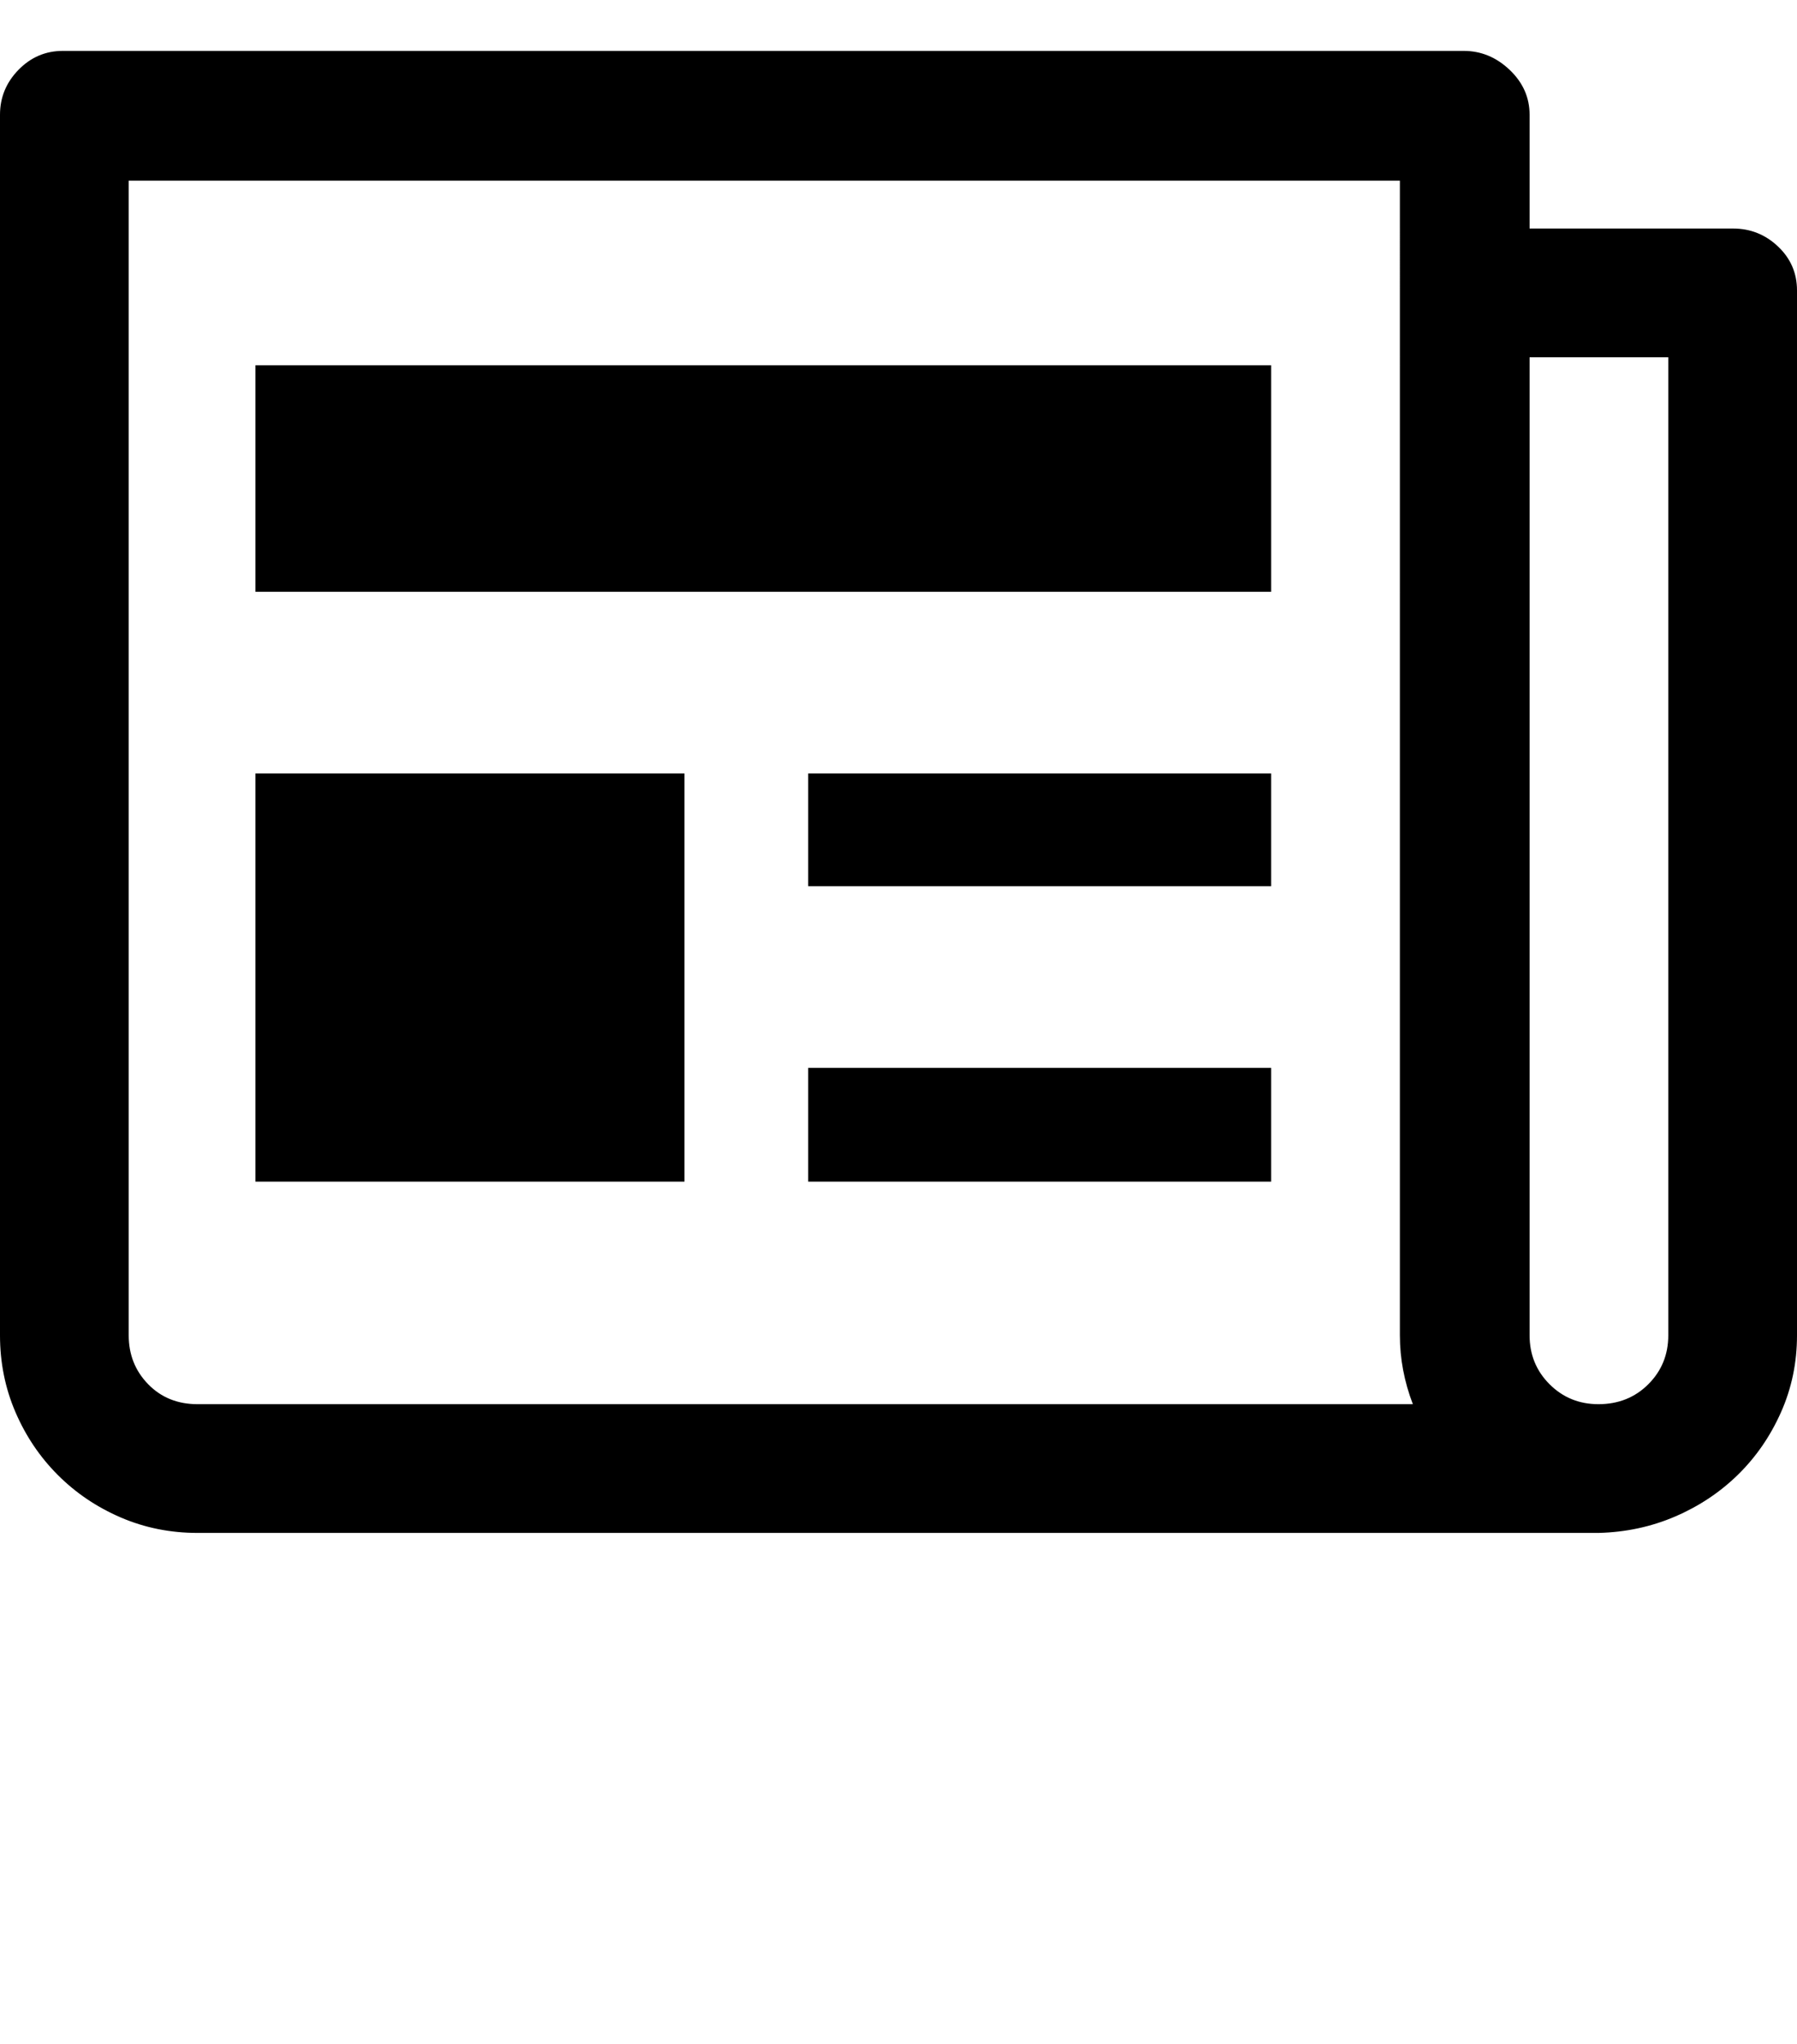 <svg xmlns="http://www.w3.org/2000/svg" viewBox="0 0 1801 2048"><path d="M0 1338V115q0-26 18.5-45T63 51h1404q26 0 46 19t20 45v114h204q26 0 45 18t19 44v1047q0 41-16 77t-43 62.5-63 42-77 16.5H198q-41 0-77-15.5T58 1478t-42.5-63T0 1338zm129 0q0 29 19.5 49t49.5 20h1218q-13-34-13-69V181H129v1157zm127-154V775h430v409H256zm0-591V366h1018v227H256zm554 591v-114h464v114H810zm0-296V775h464v113H810zm723 450q0 29 20 49t49 20q30 0 50-20t20-49V358h-139v980z"/></svg>